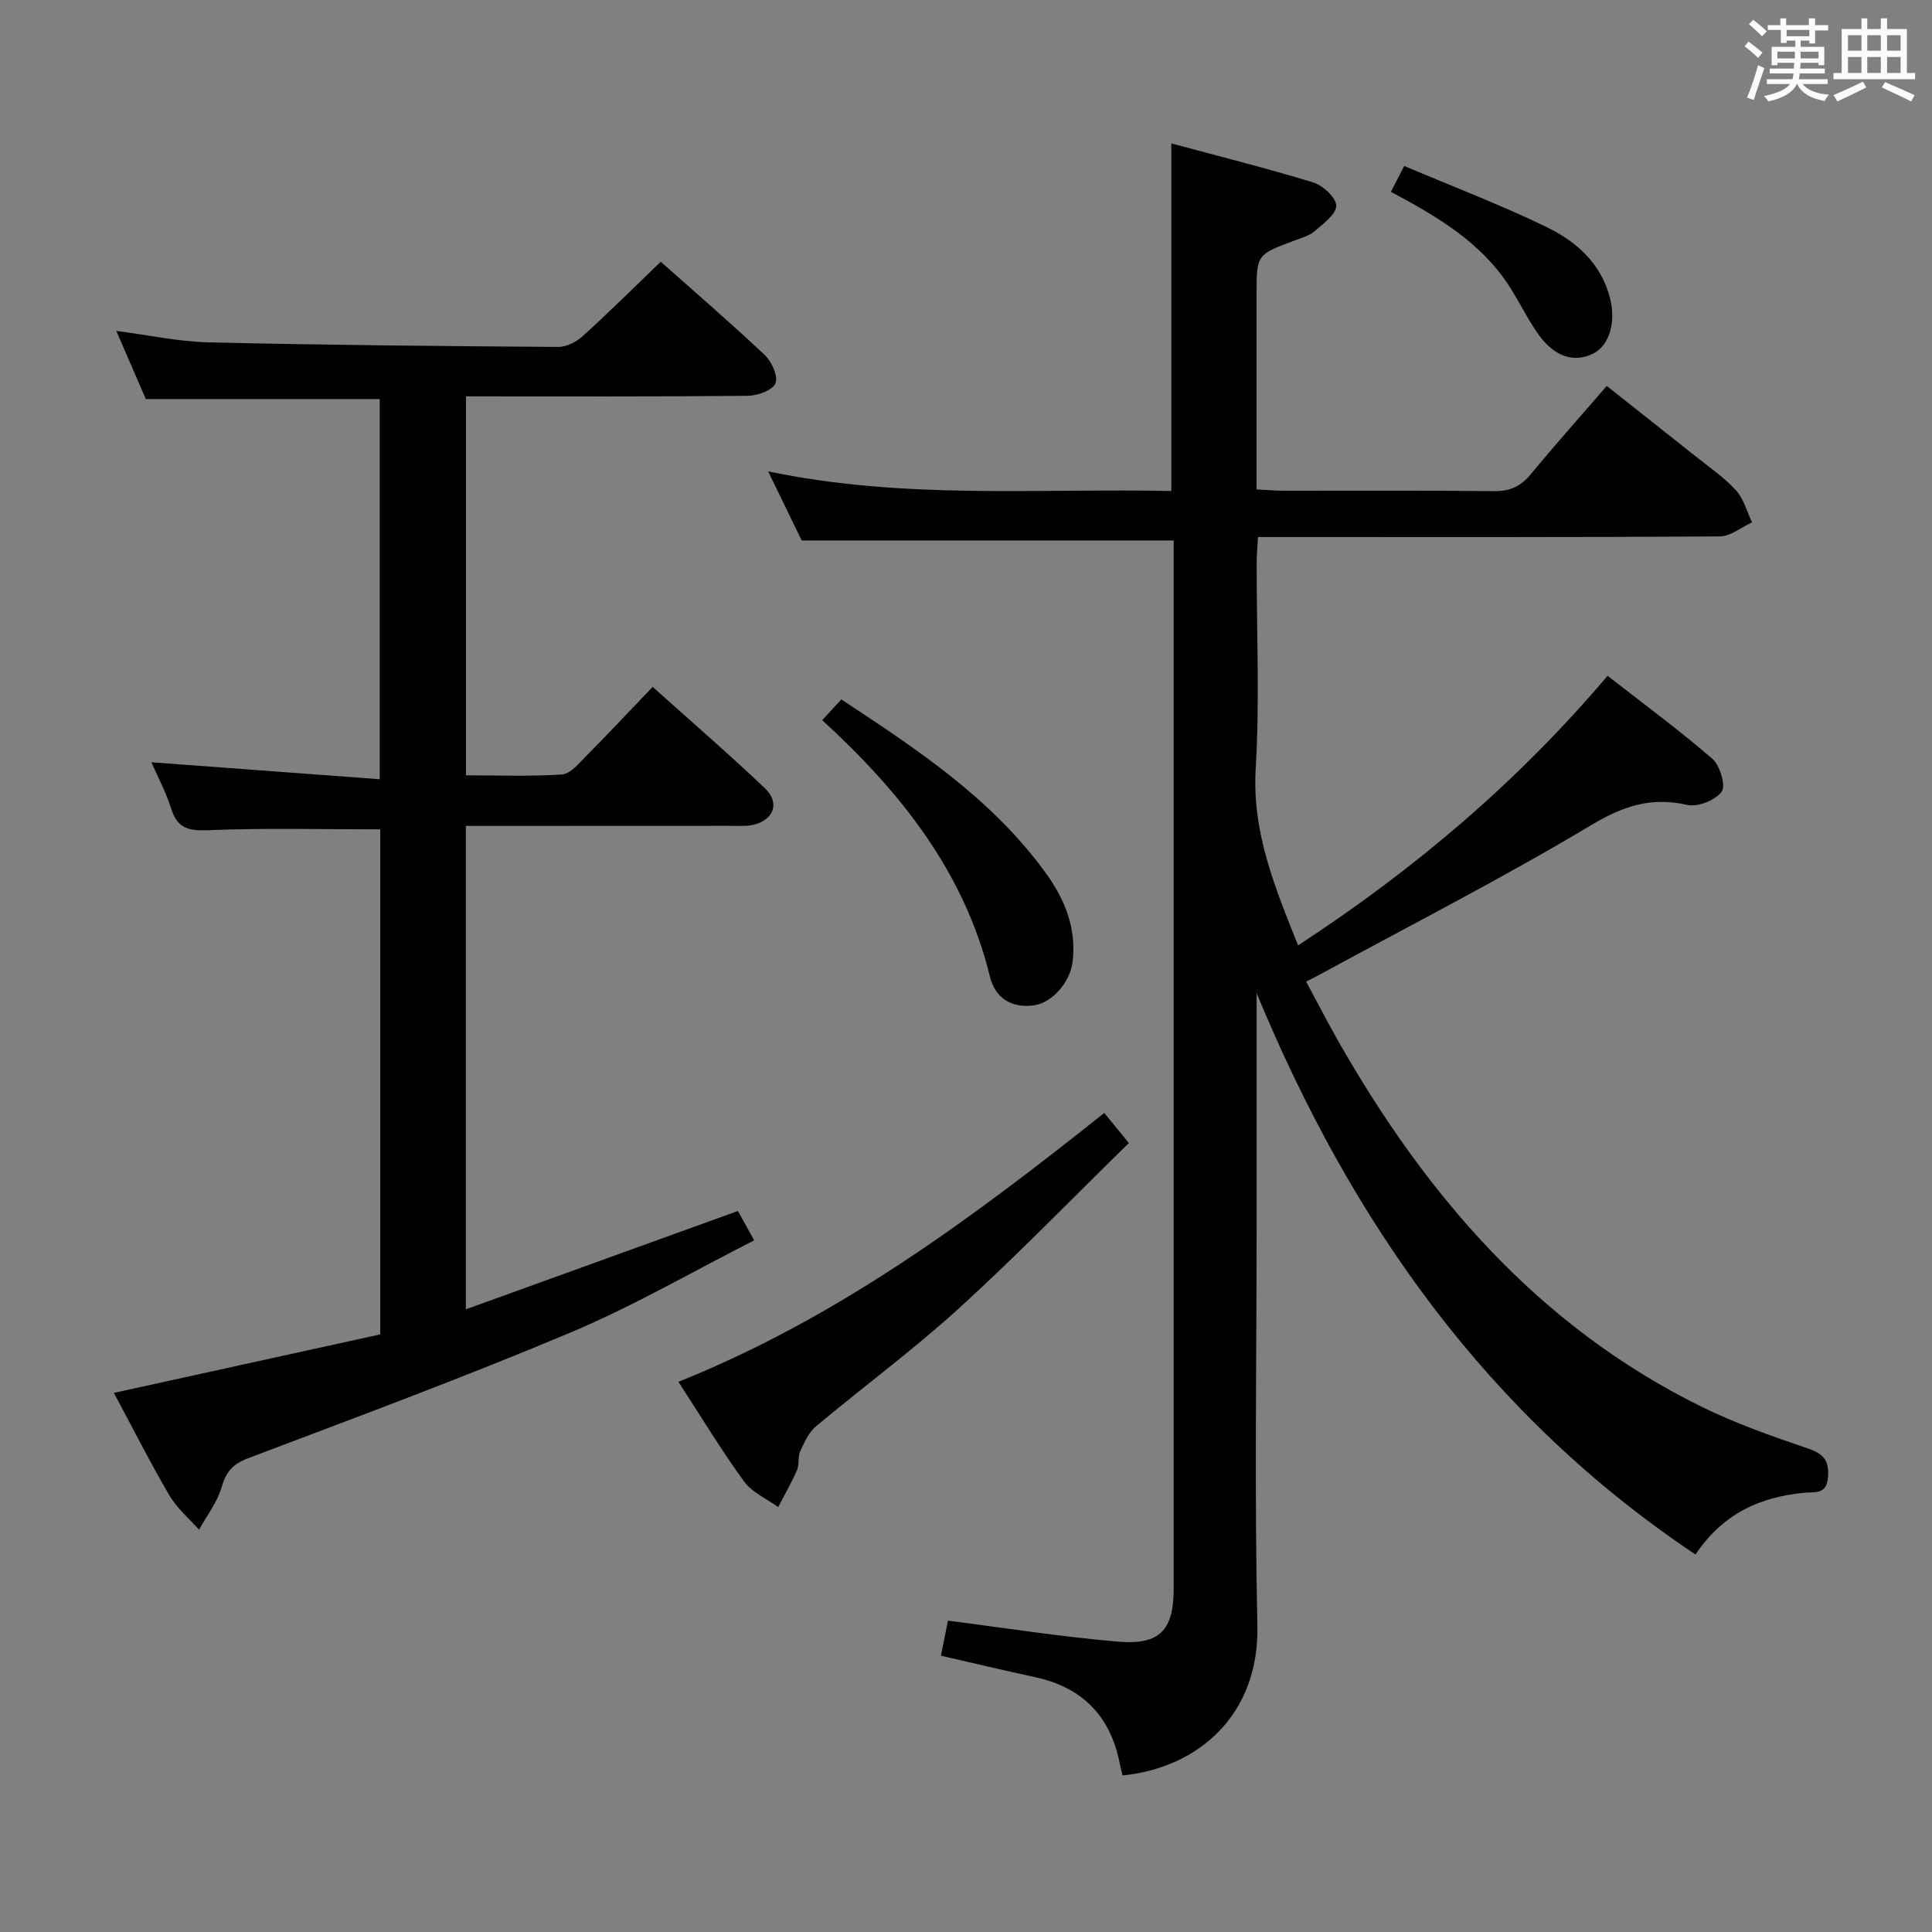 <svg enable-background="new 0 0 400 400" viewBox="0 0 400 400" xmlns="http://www.w3.org/2000/svg"><rect x="0" y="0" width="400" height="400" fill="#808080" stroke="none"/><g fill="#010100"><path d="m260.17 205.62v47.93c0 27.66-.46 55.33.16 82.98.42 18.58-12.31 29.51-27.91 31.05-.18-.75-.4-1.52-.55-2.31-1.9-9.86-7.68-15.9-17.55-18.03-6.44-1.39-12.85-2.92-19.51-4.44.55-2.76 1.03-5.15 1.45-7.26 11.9 1.51 23.55 3.36 35.27 4.35 8.64.73 11.47-2.44 11.47-10.97.01-70.82 0-141.64 0-212.46 0-1.49 0-2.98 0-4.56-25.62 0-50.99 0-77.02 0-1.94-4-4.22-8.7-6.94-14.31 28.21 5.91 55.81 3.48 83.47 4.06 0-24.04 0-47.58 0-71.96 9.81 2.65 19.69 5.11 29.4 8.09 2.01.62 4.76 3.18 4.74 4.82-.02 1.8-2.71 3.73-4.51 5.29-1.08.94-2.65 1.36-4.06 1.88-7.91 2.95-7.92 2.94-7.92 11.13v40.43c2.11.1 3.89.27 5.67.27 14.5.02 29-.09 43.49.09 3.35.04 5.57-1.02 7.65-3.55 4.97-6.03 10.18-11.86 15.69-18.23 6.23 4.93 12.33 9.72 18.39 14.56 2.86 2.28 5.95 4.39 8.39 7.07 1.6 1.75 2.23 4.38 3.3 6.61-2.23 1.01-4.46 2.9-6.69 2.91-30.16.2-60.32.13-90.48.13-1.49 0-2.98 0-5.12 0-.1 1.97-.27 3.71-.27 5.45-.02 14.16.64 28.37-.2 42.48-.78 13.07 3.88 24.38 8.77 36.61 24.02-15.67 45.44-33.81 64.08-55.81 7.42 5.79 14.79 11.2 21.68 17.17 1.59 1.38 2.84 5.58 1.95 6.8-1.3 1.79-4.96 3.26-7.13 2.76-7.45-1.7-13.22.2-19.83 4.15-18.22 10.9-37.18 20.59-55.84 30.75-.86.47-1.74.9-3.24 1.68 2.24 4.15 4.32 8.21 6.57 12.18 18.21 32.01 41.45 59.11 75.1 75.74 7.11 3.51 14.67 6.18 22.2 8.73 3.29 1.12 4.45 2.55 4.18 5.97-.29 3.68-2.79 3-5.02 3.22-9.02.88-16.7 4.25-22.42 12.78-43.13-28.85-71.31-68.91-90.86-116.23z"/><path d="m78.73 276.27c0-35.74 0-70.19 0-104.56-11.95 0-23.71-.31-35.44.17-4.11.17-6.54-.25-7.85-4.46-1.08-3.45-2.83-6.69-4.1-9.6 15.61 1.16 31.25 2.32 47.28 3.51 0-27.01 0-52.75 0-78.71-16.04 0-32.08 0-48.43 0-1.9-4.39-3.94-9.1-6.11-14.11 6.54.84 12.81 2.22 19.11 2.37 24.13.57 48.27.78 72.4.95 1.71.01 3.77-1.06 5.1-2.27 5.41-4.91 10.6-10.07 16.11-15.37 7.02 6.24 14.44 12.62 21.56 19.34 1.43 1.35 2.79 4.42 2.18 5.85-.61 1.44-3.7 2.55-5.71 2.57-19.31.19-38.63.11-58.35.11v78.46c6.64 0 13.28.27 19.87-.18 1.75-.12 3.51-2.29 4.99-3.79 4.54-4.58 8.95-9.3 13.79-14.34 7.97 7.16 15.75 13.88 23.2 20.95 3.25 3.08 1.88 6.7-2.54 7.64-1.44.31-2.98.18-4.48.18-18.16.02-36.32.02-54.86.02v100.08c18.91-6.83 37.42-13.52 56.33-20.36.93 1.69 1.95 3.53 3.36 6.08-12.8 6.5-25.02 13.61-37.94 19.05-22.02 9.27-44.45 17.59-66.8 26.05-3.21 1.22-4.6 2.81-5.52 6.02-.9 3.12-3.07 5.88-4.68 8.79-2.08-2.36-4.59-4.47-6.15-7.14-4.01-6.85-7.59-13.95-11.47-21.19 18.66-4.09 36.89-8.1 55.15-12.11z"/><path d="m140.46 286.09c33.07-13.26 60.8-33.87 88.17-55.67 1.62 1.98 3.06 3.75 5.09 6.23-11.79 11.53-23.12 23.24-35.13 34.18-9.46 8.62-19.82 16.24-29.64 24.47-1.5 1.26-2.43 3.33-3.28 5.18-.53 1.15-.15 2.72-.66 3.9-1.14 2.62-2.58 5.11-3.9 7.65-2.4-1.74-5.41-3.04-7.07-5.32-4.7-6.45-8.82-13.3-13.58-20.62z"/><path d="m170.23 149.1c1.57-1.7 2.66-2.88 3.96-4.29 15.74 10.37 31.28 20.61 42.41 36.06 3.88 5.39 6.29 11.34 5.48 18.18-.51 4.34-4.27 8.59-8.03 9.1-4.74.65-8.04-1.63-9.1-5.96-5.27-21.56-18.32-38.05-34.72-53.09z"/><path d="m287.97 39.71c.94-1.82 1.68-3.27 2.76-5.35 9.93 4.21 19.83 7.99 29.34 12.58 6.19 2.99 11.39 7.49 13.25 14.73 1.27 4.94-.06 9.74-3.34 11.46-3.98 2.08-8.15.8-11.52-3.97-2.19-3.11-3.85-6.58-5.91-9.79-5.87-9.16-14.9-14.49-24.58-19.66z"/></g><path d="m361.2 9.6.8-1c.9.7 1.9 1.4 2.9 2.3l-.9 1.1c-1-1-2-1.8-2.8-2.4zm.5 10.6c.9-2.1 1.6-4.3 2.3-6.7.4.2.8.4 1.3.6-.7 2.1-1.5 4.3-2.2 6.6zm.4-15.2.9-.9c1 .8 2 1.6 2.8 2.4l-1 1c-.9-.9-1.8-1.7-2.7-2.5zm12.5-1.2h1.2v1.4h2.7v1.1h-2.7v2.7h-1.2v-.6h-1.8v1.3h4.9v3.8h-1.2v-.5h-3.7c0 .4-.1.9-.1 1.2h5.1v1h-5.2c0 .5-.1.9-.2 1.2h6v1h-5.2c1.1 1.3 2.9 2 5.5 2.2-.4.4-.7.8-.9 1.3-2.9-.5-4.8-1.6-5.7-3.5h-.1c-.8 1.7-2.7 2.9-5.9 3.6-.2-.4-.6-.8-.9-1.1 2.8-.6 4.6-1.4 5.4-2.5h-4.8v-1h5.3c.1-.3.2-.7.2-1.2h-4.9v-1h5c0-.4 0-.8.1-1.2h-3.5v.5h-1.2v-3.8h4.9v-1.3h-1.8v.5h-1.2v-2.7h-2.7v-1h2.6v-1.4h1.2v1.4h4.7v-1.4zm-6.6 8.3h3.6c0-.4 0-.9 0-1.4h-3.6zm1.9-4.6h4.7v-1.3h-4.7zm6.6 3.2h-3.7v1.4h3.7z" fill="#fbfafc"/><path d="m385.3 3.8h1.3v2.2h2.8v-2.2h1.3v2.2h4.1v9.1h1.7v1.3h-16.9v-1.3h1.7v-9.1h4.1v-2.2zm.4 13.1.7 1.2c-1.8.9-3.8 1.9-6 2.9-.2-.4-.5-.8-.8-1.3 2.3-1 4.3-1.9 6.1-2.8zm-3.1-6.4h2.8v-3.2h-2.8zm0 4.6h2.8v-3.3h-2.8zm4-4.6h2.8v-3.2h-2.8zm0 4.6h2.8v-3.3h-2.8zm3.7 1.9c2.1.9 4.1 1.8 6.1 2.7l-.7 1.3c-2.2-1.1-4.2-2-6.1-2.9zm3.2-9.7h-2.8v3.2h2.8zm-2.8 7.8h2.8v-3.3h-2.8z" fill="#fbfafc"/></svg>